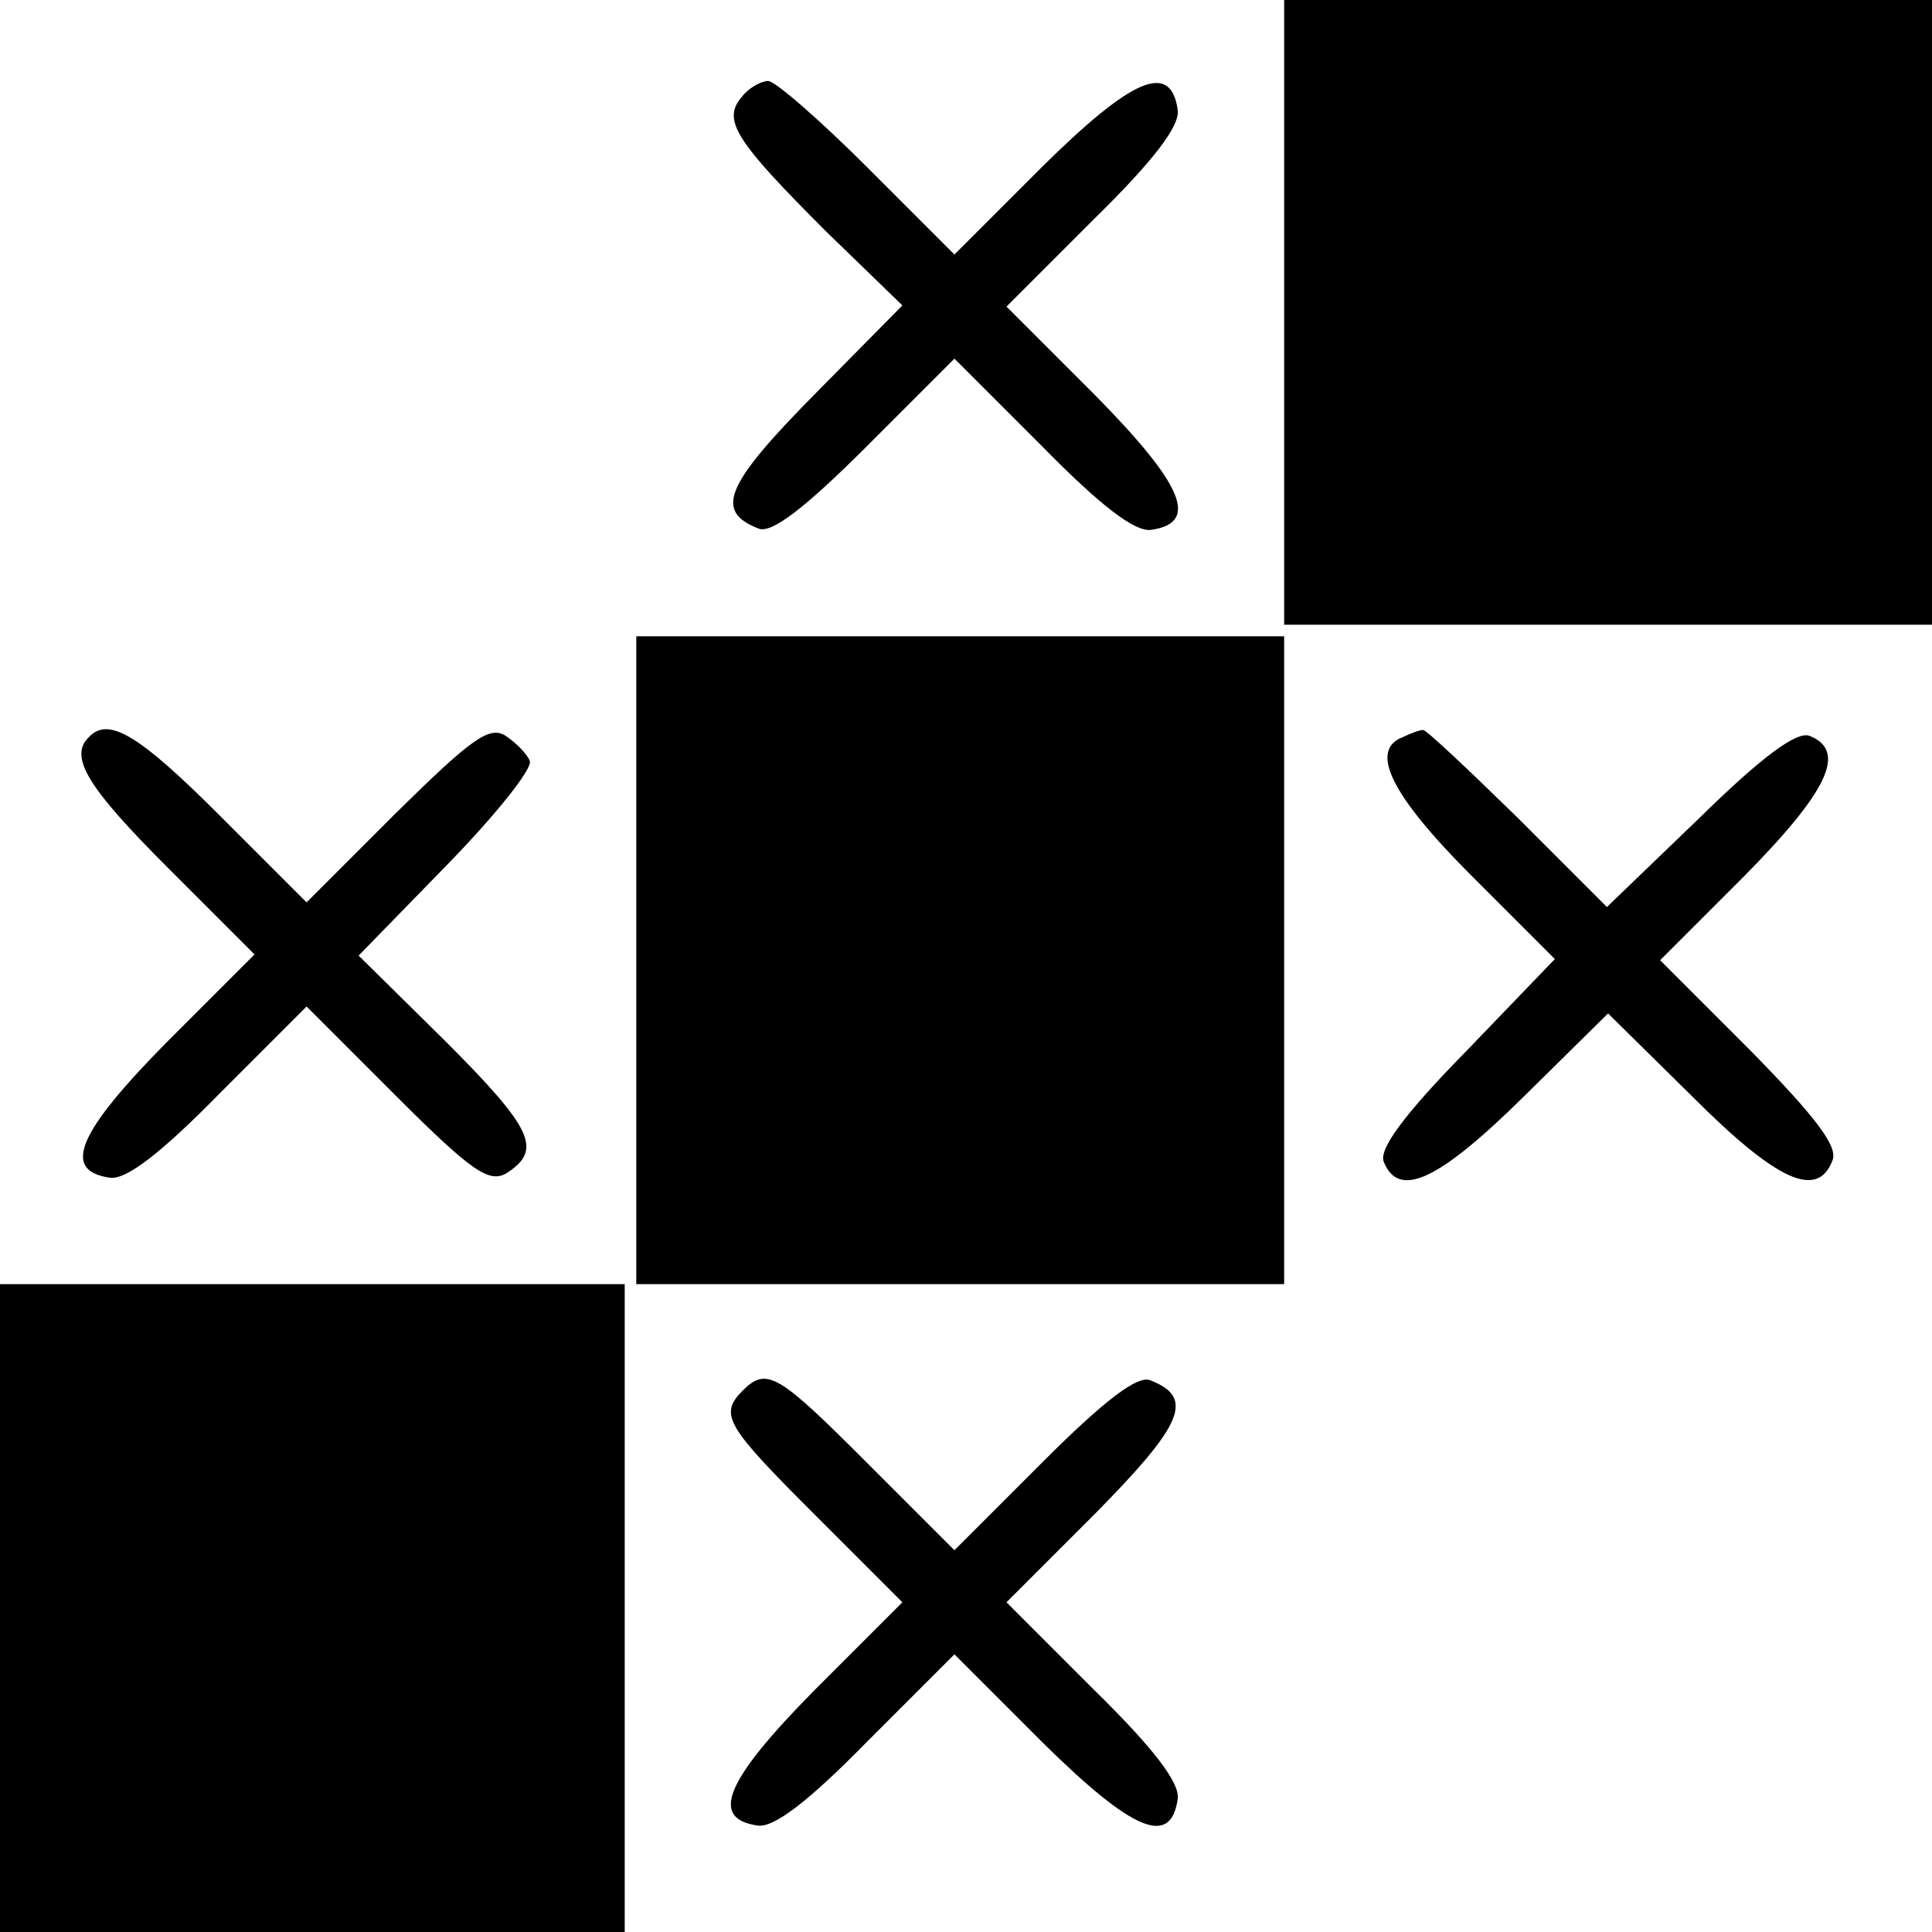 <?xml version="1.0" standalone="no"?>
<!DOCTYPE svg PUBLIC "-//W3C//DTD SVG 20010904//EN"
 "http://www.w3.org/TR/2001/REC-SVG-20010904/DTD/svg10.dtd">
<svg version="1.0" xmlns="http://www.w3.org/2000/svg"
 width="167pt" height="167pt" viewBox="0 0 167 167"
 preserveAspectRatio="xMidYMid meet">
<g transform="translate(0,167) scale(0.1,-0.1)"
fill="#000000" stroke="none">
<path d="M1110 1400 l0 -270 280 0 280 0 0 270 0 270 -280 0 -280 0 0 -270z"/>
<path d="M641 1586 c-17 -20 -5 -38 73 -116 l66 -64 -76 -77 c-77 -78 -87
-101 -48 -116 11 -4 39 17 93 71 l76 76 75 -75 c51 -52 81 -75 95 -73 42 6 28
39 -49 117 l-76 76 75 75 c52 51 75 81 73 95 -6 42 -39 28 -117 -49 l-76 -76
-75 75 c-41 41 -80 75 -86 75 -6 0 -17 -6 -23 -14z"/>
<path d="M550 840 l0 -280 280 0 280 0 0 280 0 280 -280 0 -280 0 0 -280z"/>
<path d="M77 1033 c-18 -17 -1 -44 68 -113 l75 -75 -76 -76 c-77 -78 -91 -111
-49 -117 14 -2 44 21 95 73 l75 75 77 -77 c66 -66 81 -76 96 -67 31 20 23 38
-53 114 l-75 74 76 78 c42 43 74 83 72 90 -2 6 -12 16 -21 22 -14 9 -30 -3
-95 -67 l-77 -77 -75 75 c-69 69 -96 86 -113 68z"/>
<path d="M1213 1033 c-30 -11 -11 -50 59 -120 l72 -72 -77 -80 c-53 -54 -75
-84 -71 -95 13 -33 48 -16 121 56 l73 72 73 -72 c73 -73 108 -89 121 -55 5 12
-15 38 -71 95 l-78 78 73 73 c72 73 89 108 56 121 -11 4 -41 -18 -95 -71 l-80
-77 -77 77 c-43 42 -80 77 -82 76 -3 0 -11 -3 -17 -6z"/>
<path d="M0 280 l0 -280 270 0 270 0 0 280 0 280 -270 0 -270 0 0 -280z"/>
<path d="M642 468 c-21 -21 -14 -31 63 -108 l75 -75 -76 -76 c-77 -78 -91
-111 -49 -117 14 -2 44 21 95 73 l75 75 76 -76 c78 -77 111 -91 117 -49 2 14
-21 44 -73 95 l-75 75 76 76 c77 78 87 101 48 116 -11 4 -39 -17 -93 -71 l-76
-76 -75 75 c-77 77 -87 84 -108 63z"/>
</g>
</svg>
